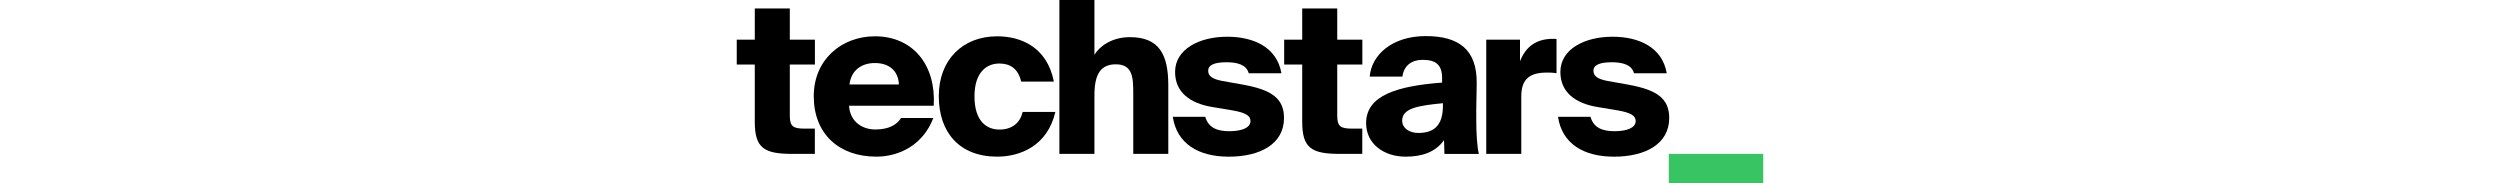<svg height="48" xmlns="http://www.w3.org/2000/svg" viewBox="0 0 654.32 116.9">
    <g>
      <path d="M11.5,5.41H33.83V25.3h16V41.13h-16V73.74c0,6.9,2.16,8.25,9.6,8.25h6.36v16.1H35.58c-18,0-24.08-3.52-24.08-20.43V41.13H0V25.3H11.5Z"/>
      <path d="M125.29,75.23C118.79,92.41,103.51,99.85,89,99.85c-23.68,0-39.91-14.34-39.91-38.56,0-23.27,17.72-38.15,39-38.15,24.22,0,39,18.26,37.48,44.24h-54c.67,10.42,8.65,15.15,16.77,15.15,8.53,0,13.8-3,16.37-7.3ZM71.85,53.85h31.52c-.41-9.2-6.76-13.67-15.29-13.67C80.1,40.18,73.06,44.24,71.85,53.85Z"/>
      <path d="M202.14,52H181.3c-2-8.53-7.3-11.51-13.93-11.51-8,0-15.83,5.42-15.83,21,0,15.83,7.85,21.1,15.83,21.1,8.25,0,13.26-4.33,14.88-11.23h20.84C198.08,93,180.63,99.85,166,99.85c-24,0-37.21-15.42-37.21-38.56S144,23.14,166,23.14C181.17,23.14,197.81,30,202.14,52Z"/>
      <path d="M228,34.91c3.24-5.41,11.09-11.23,22.59-11.23,18.67,0,24.49,11,24.49,30.71v43.7H252.75V59.94c0-10.42-.28-18.94-11.1-18.94C232,41,228,47.22,228,60.75V98.09H205.66V0H228Z"/>
      <path d="M326.35,46.68c-1.49-5.41-7.17-7-14.21-7-7.71,0-11.63,1.76-11.63,5.41,0,3.39,2.57,5.28,8.93,6.5L323,54c17.45,3.25,25.84,8.39,25.84,21.25,0,16.37-15,24.62-35.18,24.62-19.35,0-33.15-8.25-35.72-25.44h20.7c2,7,7.58,9.2,15.29,9.2,8,0,13.53-2.16,13.53-6.49,0-3.25-2.84-5.28-11.36-6.76l-13-2.17c-14.1-2.32-23.7-9.36-23.7-22.34,0-14.48,15.29-22.46,33.28-22.46,16.65,0,31.66,6.63,34.51,23.27Z"/>
      <path d="M360.44,5.41h22.33V25.3h16V41.13h-16V73.74c0,6.9,2.16,8.25,9.61,8.25h6.35v16.1h-14.2c-18,0-24.09-3.52-24.09-20.43V41.13h-11.5V25.3h11.5Z"/>
      <path d="M449.61,49.79c0-8.66-4.2-11.64-12.31-11.64-7.18,0-12.05,3.66-13,10.69H403.47C404.55,35.18,417.54,23,439.19,23c21,0,32.88,8.52,32.47,30.58l-.27,15.83V77c0,8,.54,16.64,1.63,21.1H451.1l-.27-8.79c-5.42,7.71-14.08,10.55-24.49,10.55-13.8,0-25.17-8.12-25.17-21.38,0-17.86,20.16-23.67,48.44-25.84Zm.54,16c-15.56,1.49-26,3.12-26,11.1,0,4.73,4.47,7.85,10.29,7.85,8.92,0,15.69-3.79,15.69-17.19Z"/>
      <path d="M522.54,46.68a33.53,33.53,0,0,0-6.09-.41c-10.83,0-16.37,3.93-16.37,15.29V98.09H477.75V25.3h21.51V39.1c3.39-8.66,9.48-13.93,19.89-14.34h1.63a7.42,7.42,0,0,1,1.76.13Z"/>
      <path d="M571.92,46.68c-1.49-5.41-7.17-7-14.21-7-7.71,0-11.63,1.76-11.63,5.41,0,3.39,2.57,5.28,8.93,6.5L568.54,54c17.45,3.25,25.84,8.39,25.84,21.25,0,16.37-15,24.62-35.18,24.62-19.34,0-33.15-8.25-35.72-25.44h20.7c2,7,7.58,9.2,15.29,9.2,8,0,13.53-2.16,13.53-6.49,0-3.25-2.84-5.28-11.36-6.76l-13-2.17C534.58,65.89,525,58.85,525,45.87c0-14.48,15.29-22.46,33.29-22.46,16.64,0,31.66,6.63,34.5,23.27Z"/>
      <path style="fill: #39c463" d="M594.11,116.9V98.09h60.21V116.9Z" />
    </g>
</svg>
